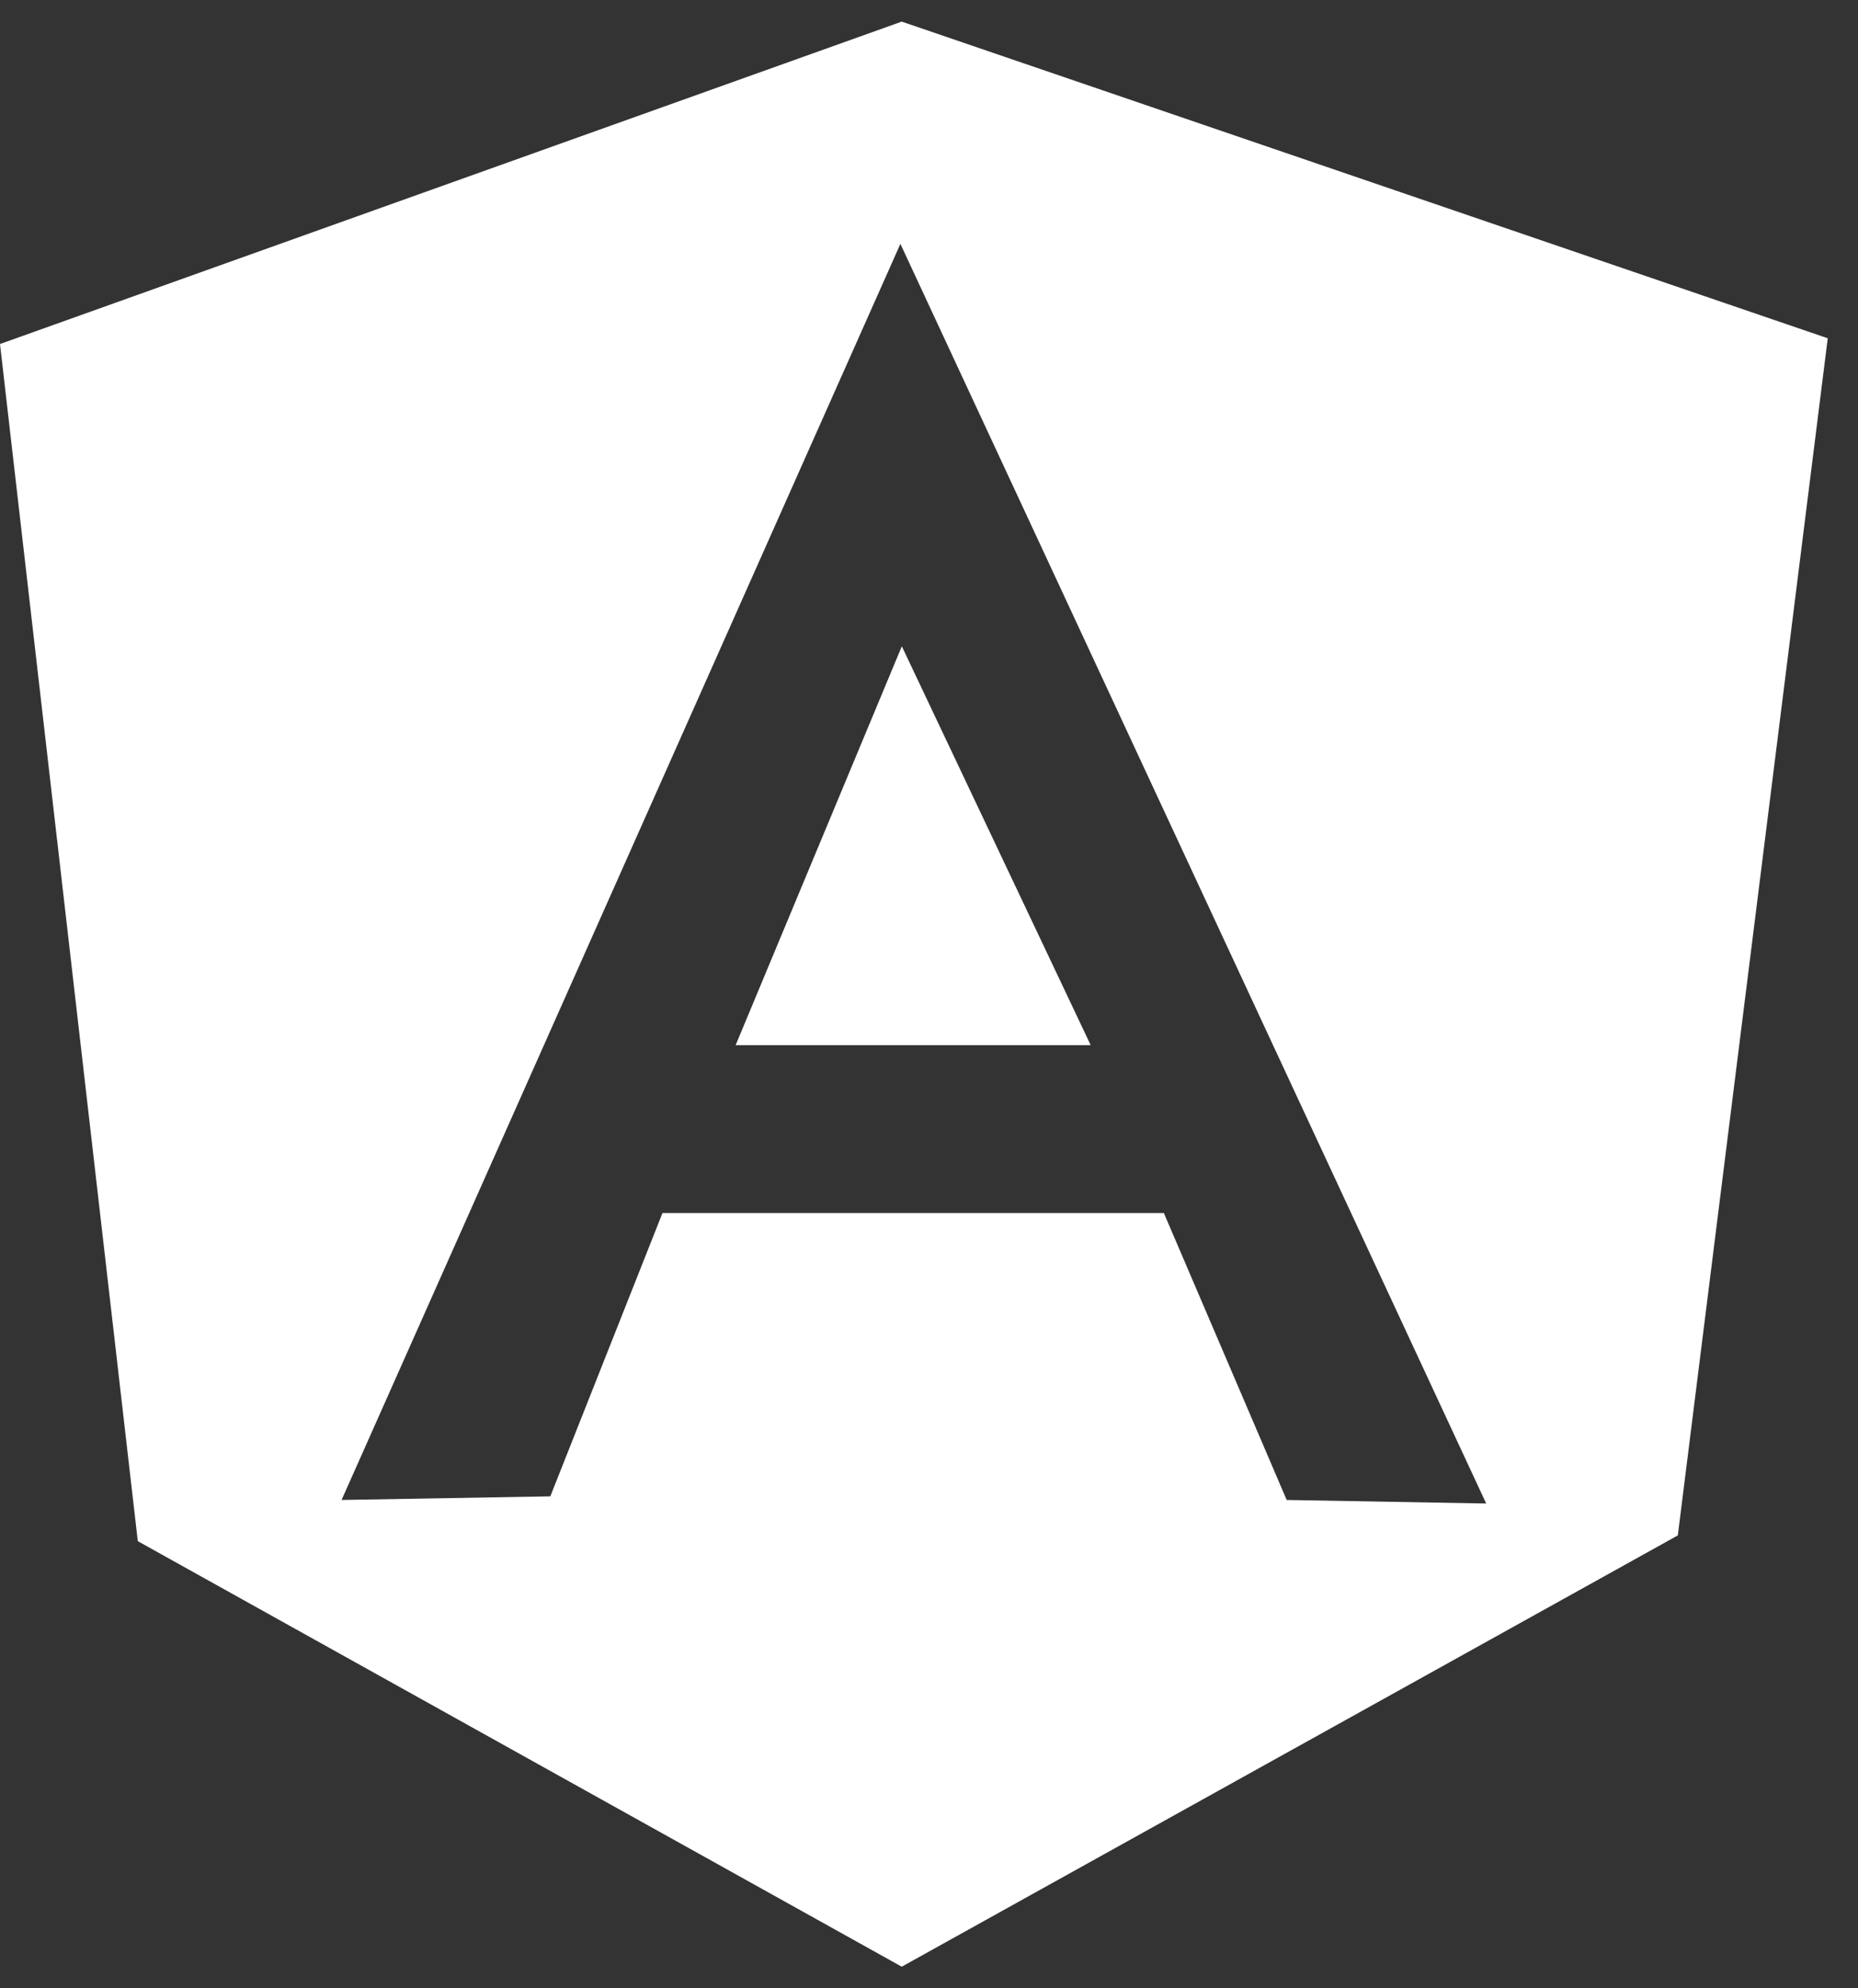 <svg width="43" height="46" viewBox="0 0 43 46" fill="none" xmlns="http://www.w3.org/2000/svg">
<rect x="0" y="0" width="43" height="46" fill="#333333" stroke="none"/>
<path fill-rule="evenodd" clip-rule="evenodd" d="M20.869 0.5L0 7.959L3.189 35.655L20.869 45.5L38.83 35.522L42.3 7.826L20.869 0.5ZM7.905 34.702L20.838 5.642L34.395 34.784L29.778 34.702L26.935 28.063H15.332L12.736 34.618L7.905 34.702ZM25.242 24.18L20.871 14.952L17.025 24.18H25.242Z" fill="white"/>
</svg>
